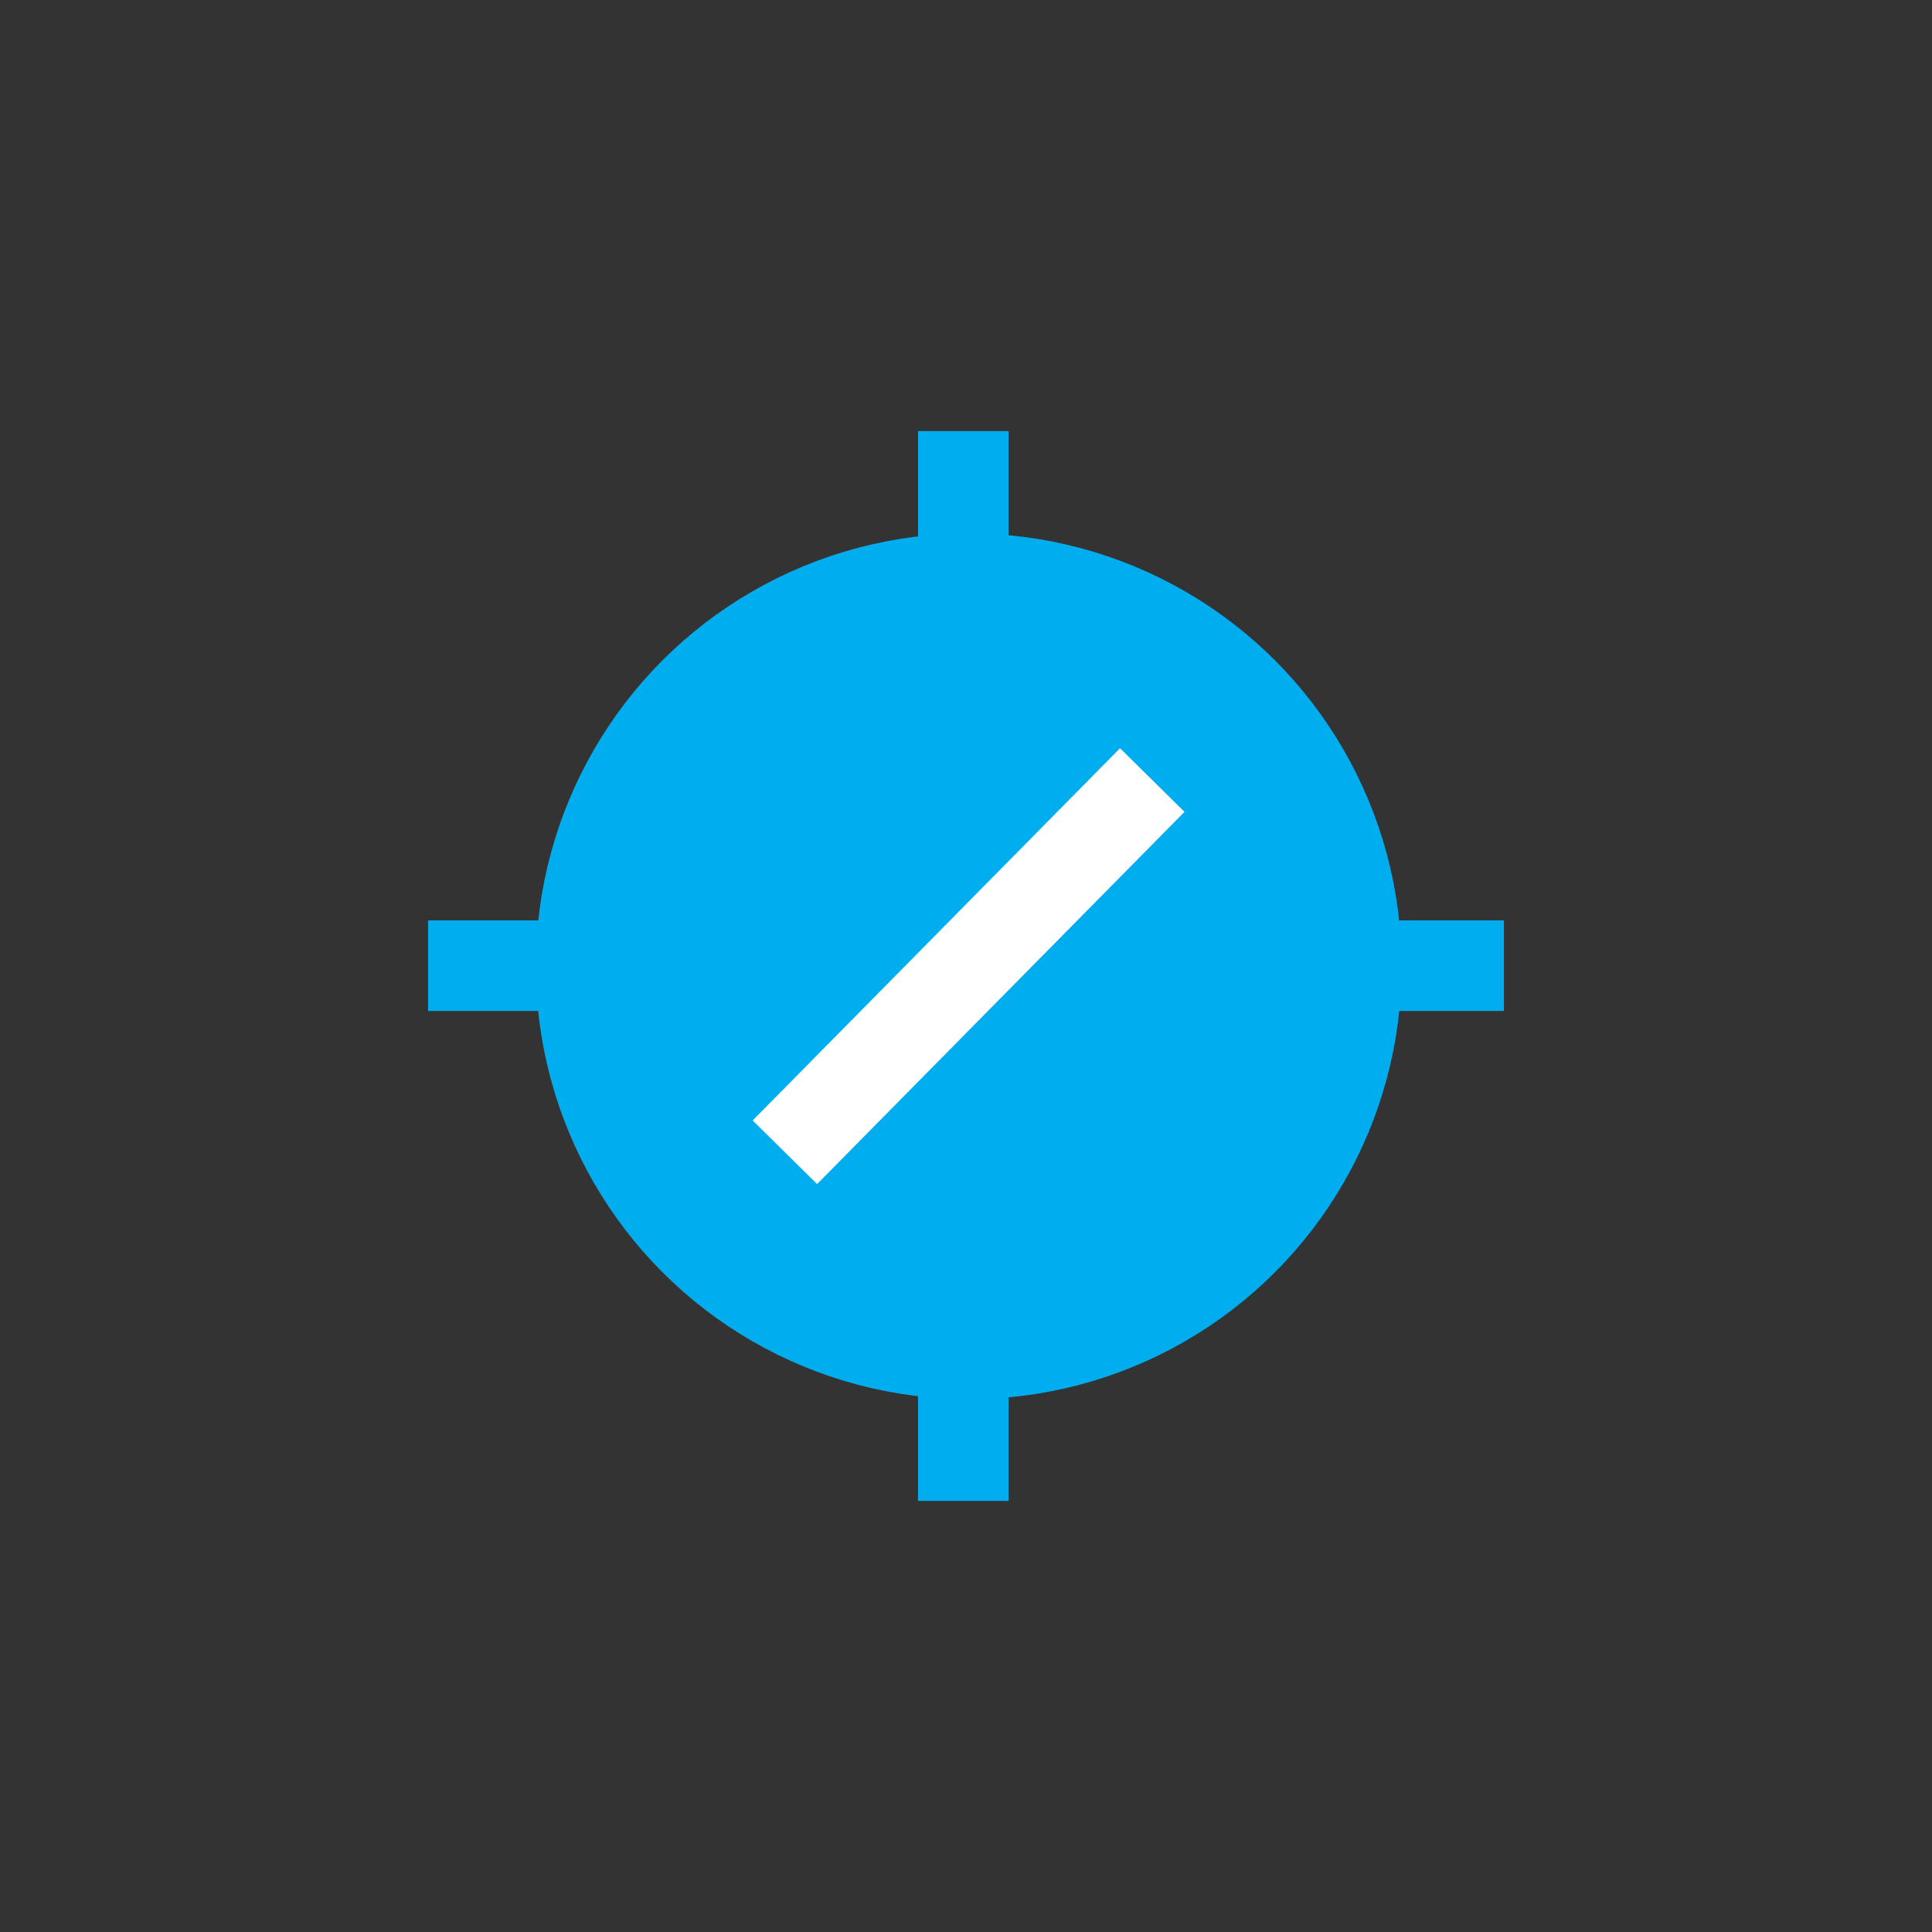 <svg xmlns="http://www.w3.org/2000/svg" viewBox="0 0 64 64"><rect x="0" y="0" width="64" height="64" fill="#333333" stroke="none"/><defs><style>.cls-1{fill:#00aeef;stroke:#00aeef;}.cls-1,.cls-2{stroke-miterlimit:10;stroke-width:3px;}.cls-2{fill:none;stroke:#fff;}</style></defs><title>ICON</title><g id="V1_G1000_ALL"><g id="_2_Airports" data-name="2/Airports"><circle class="cls-1" cx="32.09" cy="32.01" r="12.84"/><line class="cls-1" x1="31.91" y1="14.28" x2="31.91" y2="19.17"/><line class="cls-1" x1="31.91" y1="44.83" x2="31.91" y2="49.72"/><line class="cls-1" x1="14.18" y1="31.99" x2="19.08" y2="31.99"/><line class="cls-1" x1="44.92" y1="31.99" x2="49.82" y2="31.99"/><line class="cls-2" x1="26" y1="38.17" x2="38.17" y2="25.84"/></g></g></svg>